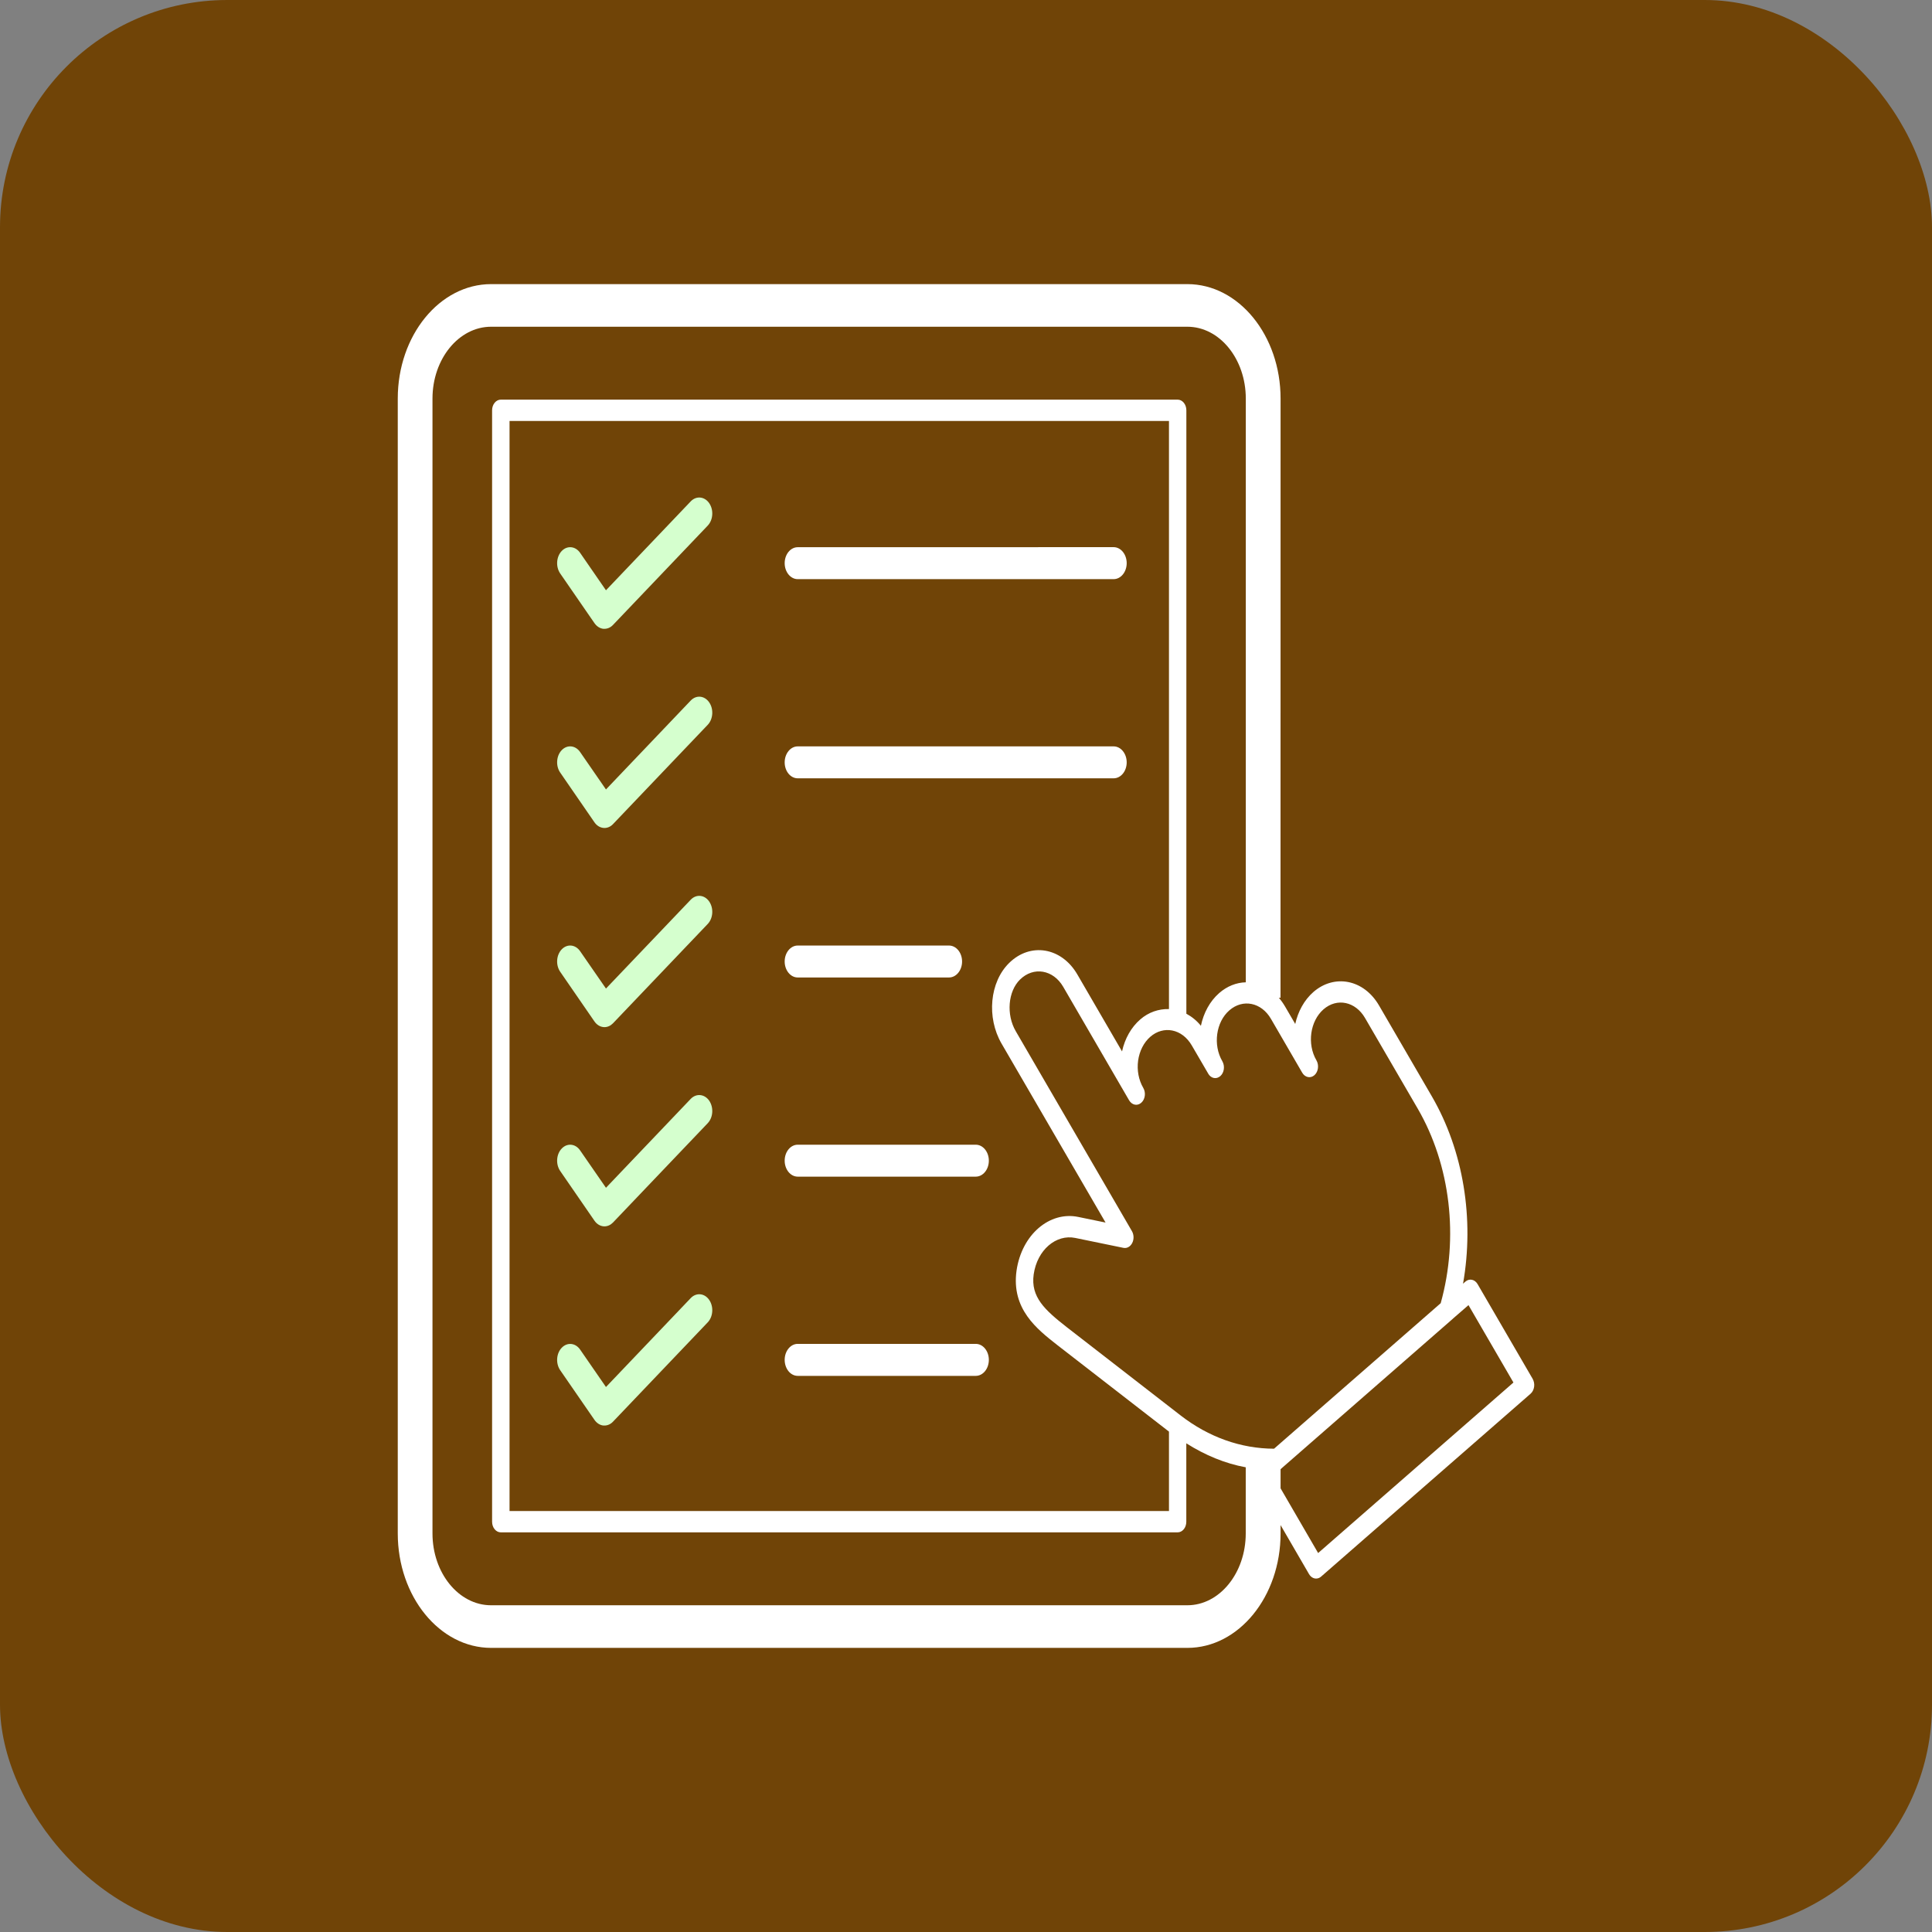 <svg width="34" height="34" viewBox="0 0 34 34" fill="none" xmlns="http://www.w3.org/2000/svg">
<rect x="0" y="0" width="34" height="34" fill="#808080" stroke="none"/>
<rect width="34" height="34" rx="4" fill="#704407"/>
<path d="M8.643 29H20.896C21.8 29 22.536 28.097 22.536 26.986V26.839L23.037 27.702C23.067 27.753 23.114 27.78 23.161 27.78C23.192 27.78 23.223 27.769 23.25 27.745L26.936 24.527C26.969 24.498 26.991 24.454 26.998 24.405C27.005 24.356 26.995 24.306 26.972 24.265L26.003 22.598C25.954 22.514 25.858 22.494 25.789 22.554L25.747 22.591C25.948 21.452 25.755 20.252 25.197 19.292L24.27 17.697C24 17.231 23.48 17.138 23.113 17.458C22.951 17.6 22.843 17.801 22.794 18.02L22.615 17.713C22.582 17.657 22.546 17.605 22.505 17.559H22.535L22.536 7.014C22.536 5.904 21.8 5 20.896 5L8.643 5C7.737 5 7 5.903 7 7.014V26.986C7 28.096 7.737 29 8.643 29L8.643 29ZM25.843 22.968L26.634 24.33L23.197 27.331L22.536 26.192V25.856L22.559 25.835L25.571 23.205V23.204L25.843 22.968ZM22.917 18.878C22.966 18.962 23.062 18.982 23.131 18.922C23.2 18.862 23.216 18.745 23.167 18.66C22.999 18.372 23.055 17.97 23.291 17.763C23.531 17.554 23.855 17.628 24.021 17.913L24.949 19.509C25.526 20.502 25.676 21.778 25.354 22.934L22.421 25.495C21.837 25.493 21.27 25.291 20.779 24.911L18.771 23.354C18.385 23.052 18.136 22.824 18.191 22.428C18.253 21.996 18.585 21.716 18.924 21.786L19.77 21.96C19.832 21.973 19.892 21.939 19.925 21.875C19.958 21.81 19.956 21.728 19.92 21.666L17.876 18.148C17.705 17.855 17.739 17.447 17.95 17.239C18.189 17.004 18.535 17.065 18.71 17.365L19.87 19.363C19.92 19.448 20.015 19.468 20.084 19.407C20.153 19.347 20.169 19.23 20.12 19.146L20.119 19.144C20.038 19.005 20.006 18.834 20.029 18.665C20.053 18.495 20.129 18.346 20.243 18.246C20.474 18.044 20.802 18.102 20.974 18.399L21.262 18.893C21.262 18.893 21.262 18.894 21.262 18.894C21.311 18.979 21.406 18.998 21.475 18.938C21.544 18.878 21.56 18.761 21.511 18.676C21.343 18.388 21.399 17.986 21.634 17.781C21.872 17.573 22.198 17.64 22.366 17.929L22.917 18.878ZM20.572 17.758C20.392 17.753 20.212 17.813 20.066 17.941C19.907 18.079 19.796 18.276 19.746 18.503L18.959 17.148C18.679 16.668 18.131 16.581 17.759 16.947C17.417 17.283 17.359 17.906 17.626 18.366L19.456 21.515L18.975 21.416C18.472 21.312 17.98 21.726 17.889 22.364C17.797 23.036 18.246 23.388 18.607 23.671L20.572 25.194V26.592H8.967V7.408H20.572L20.572 17.758ZM7.611 7.014C7.611 6.317 8.074 5.75 8.642 5.75H20.896C21.463 5.75 21.924 6.317 21.924 7.014V17.287C21.758 17.291 21.595 17.355 21.456 17.476C21.29 17.621 21.181 17.827 21.134 18.052C21.06 17.961 20.973 17.891 20.878 17.84V7.22C20.878 7.117 20.809 7.033 20.725 7.033L8.813 7.033C8.729 7.033 8.66 7.117 8.66 7.22V26.78C8.66 26.884 8.729 26.967 8.813 26.967H20.724C20.809 26.967 20.877 26.884 20.877 26.78V25.4C21.206 25.608 21.557 25.755 21.923 25.822V26.986C21.923 27.683 21.462 28.25 20.895 28.25H8.642C8.073 28.25 7.611 27.683 7.611 26.986L7.611 7.014Z" fill="white"/>
<path d="M14.038 10.192H19.598C19.725 10.192 19.828 10.066 19.828 9.911C19.828 9.756 19.725 9.629 19.598 9.629L14.038 9.63C13.912 9.63 13.809 9.756 13.809 9.911C13.809 10.066 13.912 10.192 14.038 10.192Z" fill="white"/>
<path d="M10.462 10.967C10.502 11.024 10.558 11.06 10.619 11.066C10.625 11.066 10.631 11.066 10.637 11.066C10.692 11.066 10.745 11.043 10.787 10.999L12.455 9.25C12.551 9.149 12.562 8.972 12.48 8.854C12.398 8.736 12.253 8.722 12.156 8.823L10.664 10.388L10.209 9.729C10.127 9.611 9.983 9.596 9.886 9.696C9.789 9.797 9.777 9.974 9.859 10.093L10.462 10.967Z" fill="#D5FFCE"/>
<path d="M14.038 13.697H19.598C19.725 13.697 19.828 13.572 19.828 13.416C19.828 13.261 19.725 13.135 19.598 13.135L14.038 13.135C13.912 13.135 13.809 13.261 13.809 13.416C13.809 13.572 13.912 13.697 14.038 13.697Z" fill="white"/>
<path d="M10.462 14.472C10.502 14.529 10.558 14.564 10.619 14.57C10.625 14.571 10.631 14.571 10.637 14.571C10.692 14.571 10.745 14.548 10.787 14.504L12.455 12.755C12.551 12.654 12.562 12.477 12.48 12.359C12.398 12.241 12.253 12.227 12.156 12.328L10.664 13.893L10.209 13.234C10.127 13.116 9.983 13.101 9.886 13.201C9.789 13.301 9.777 13.479 9.859 13.597L10.462 14.472Z" fill="#D5FFCE"/>
<path d="M14.038 17.202H16.701C16.828 17.202 16.931 17.076 16.931 16.921C16.931 16.766 16.828 16.64 16.701 16.64H14.038C13.912 16.64 13.809 16.766 13.809 16.921C13.809 17.076 13.912 17.202 14.038 17.202Z" fill="white"/>
<path d="M10.462 17.977C10.502 18.034 10.558 18.069 10.619 18.075C10.625 18.076 10.631 18.076 10.637 18.076C10.692 18.076 10.745 18.052 10.787 18.009L12.455 16.26C12.551 16.159 12.562 15.982 12.48 15.864C12.398 15.746 12.253 15.732 12.156 15.833L10.664 17.397L10.209 16.739C10.127 16.621 9.983 16.606 9.886 16.706C9.789 16.806 9.777 16.983 9.859 17.102L10.462 17.977Z" fill="#D5FFCE"/>
<path d="M14.038 20.707H17.172C17.299 20.707 17.402 20.581 17.402 20.426C17.402 20.271 17.299 20.145 17.172 20.145H14.038C13.912 20.145 13.809 20.27 13.809 20.426C13.809 20.581 13.912 20.707 14.038 20.707Z" fill="white"/>
<path d="M10.462 21.483C10.502 21.54 10.558 21.575 10.619 21.581C10.625 21.582 10.631 21.582 10.637 21.582C10.692 21.582 10.745 21.558 10.787 21.515L12.455 19.766C12.551 19.665 12.562 19.488 12.48 19.369C12.398 19.252 12.253 19.238 12.156 19.338L10.664 20.903L10.209 20.245C10.127 20.126 9.983 20.111 9.886 20.212C9.789 20.312 9.777 20.489 9.859 20.608L10.462 21.483Z" fill="#D5FFCE"/>
<path d="M14.038 24.213H17.172C17.299 24.213 17.402 24.087 17.402 23.931C17.402 23.776 17.299 23.65 17.172 23.65H14.038C13.912 23.65 13.809 23.776 13.809 23.931C13.809 24.087 13.912 24.213 14.038 24.213Z" fill="white"/>
<path d="M12.156 22.844L10.664 24.409L10.209 23.75C10.127 23.632 9.983 23.617 9.886 23.718C9.789 23.818 9.777 23.995 9.859 24.114L10.462 24.988C10.502 25.045 10.558 25.081 10.619 25.087C10.625 25.087 10.632 25.087 10.638 25.087C10.692 25.087 10.745 25.064 10.787 25.02L12.455 23.271C12.551 23.17 12.562 22.993 12.48 22.875C12.398 22.757 12.253 22.743 12.156 22.844Z" fill="#D5FFCE"/>
</svg>
